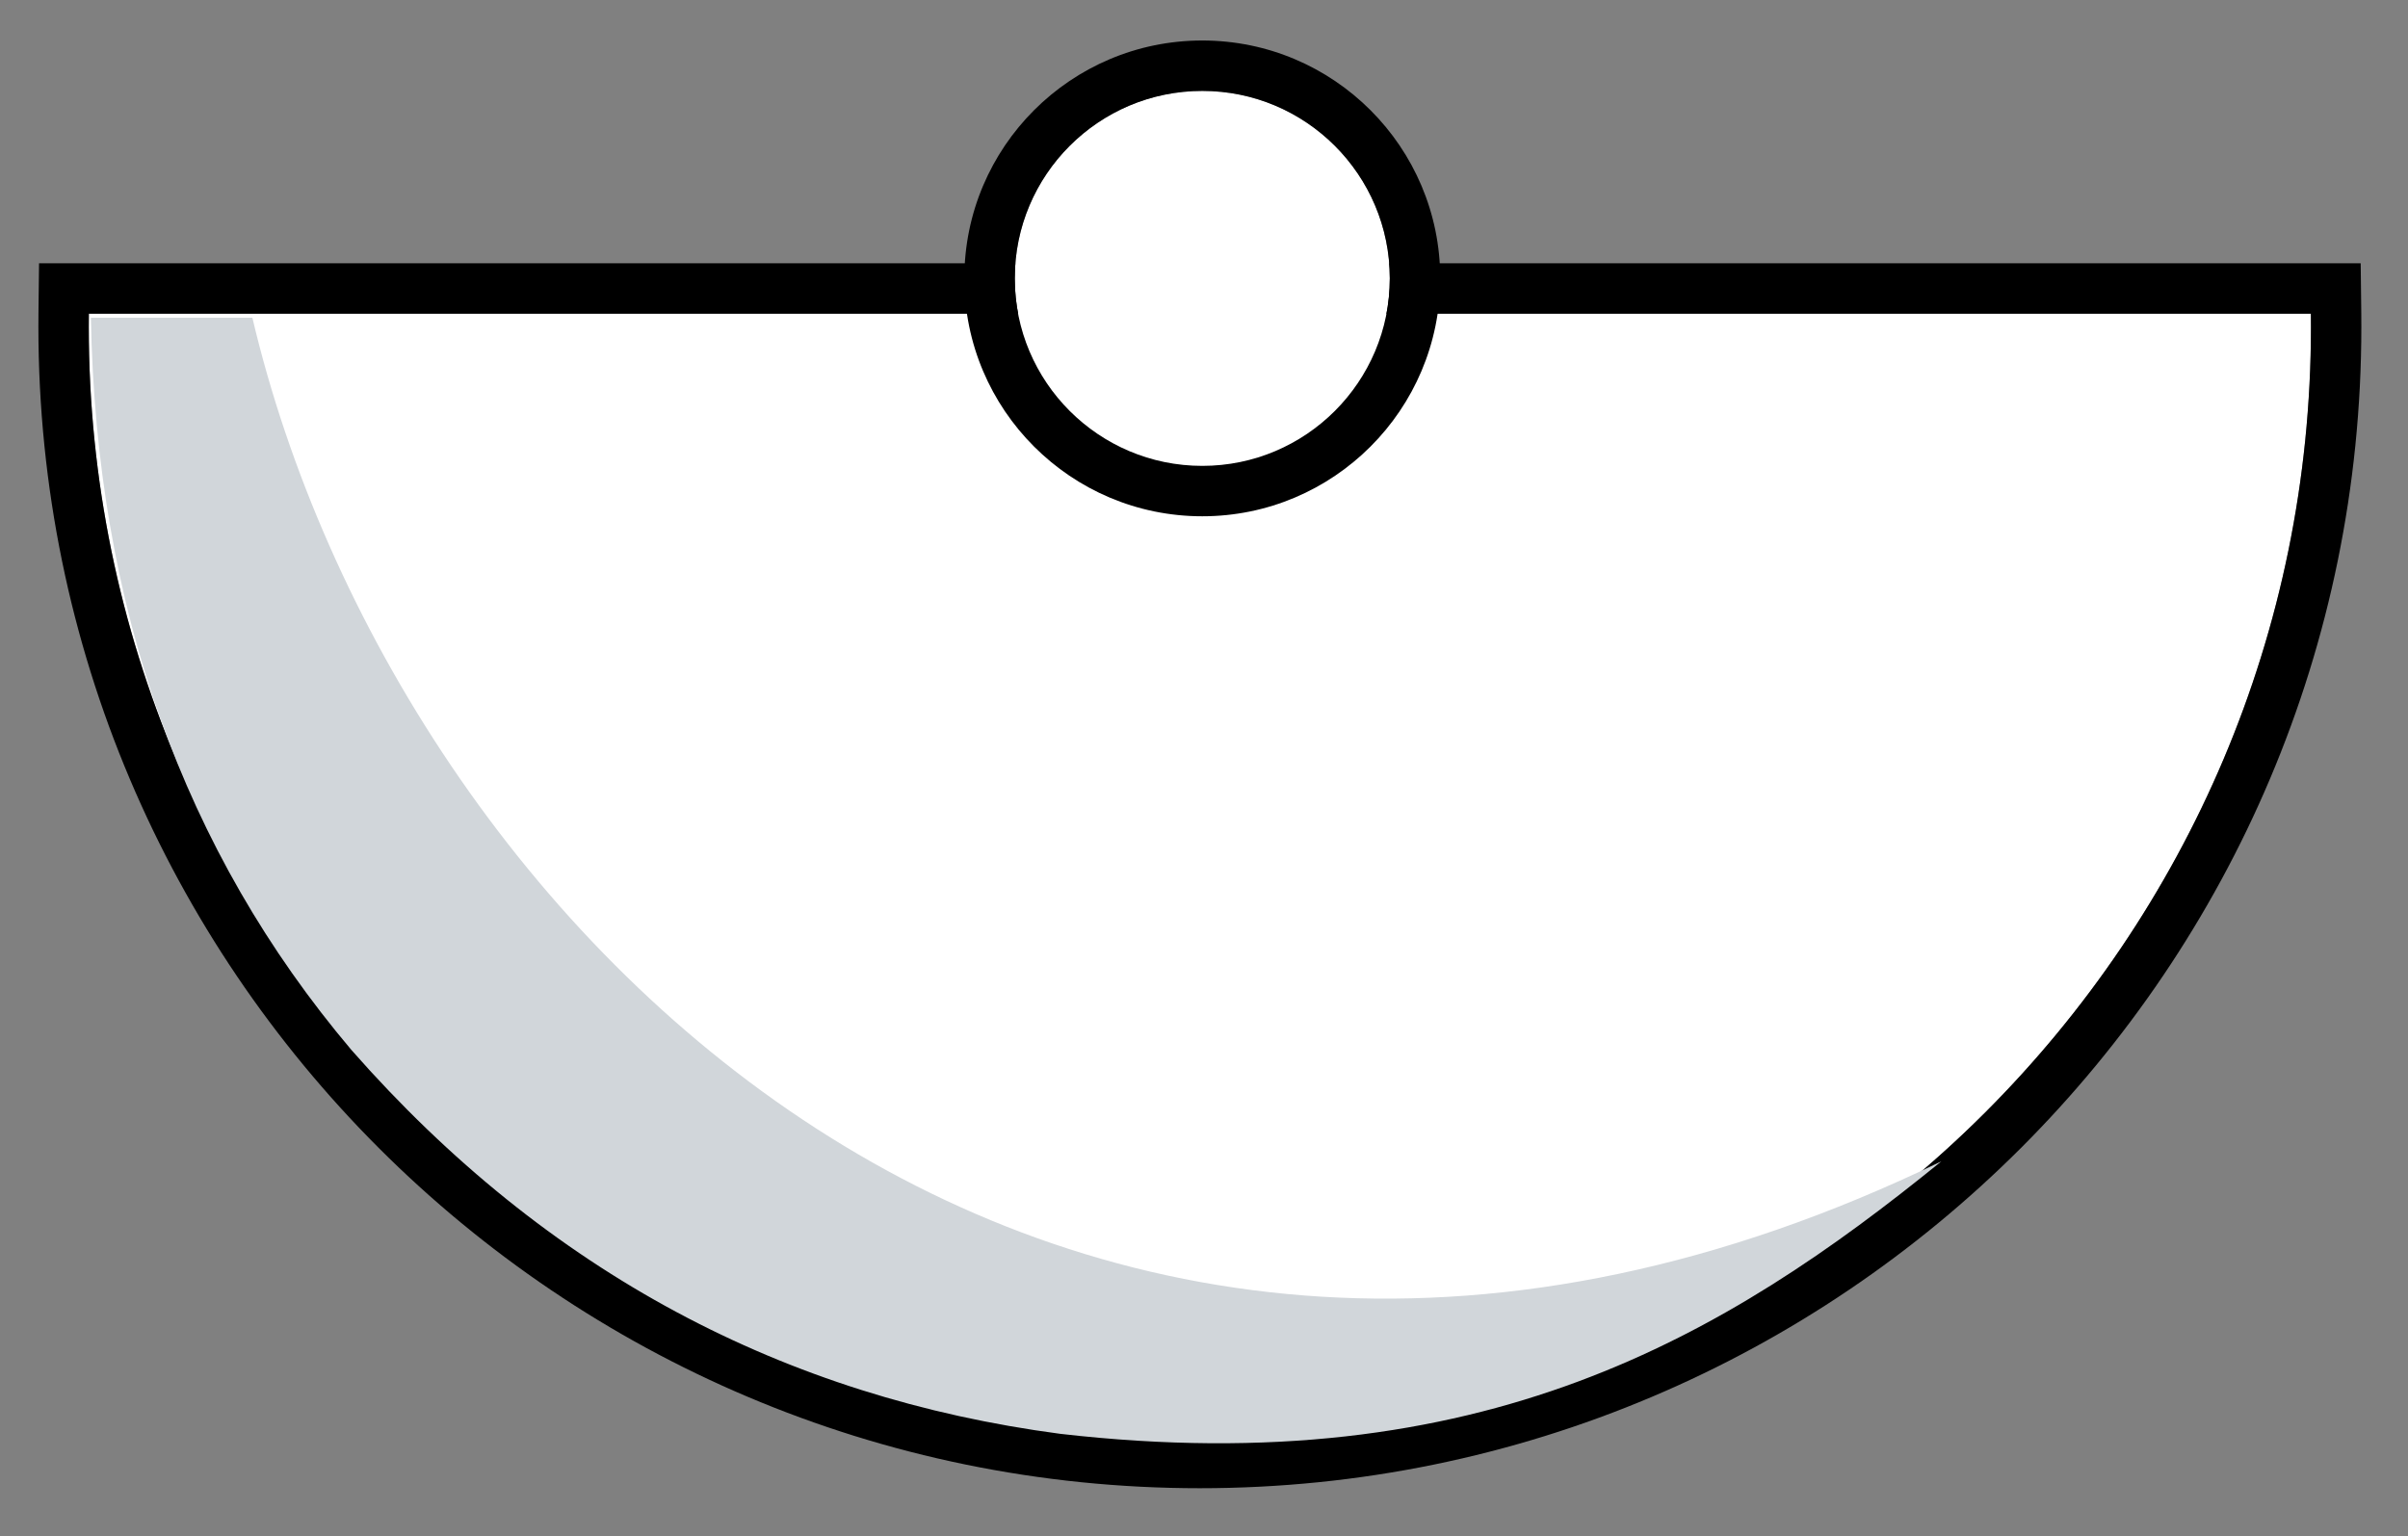 <?xml version="1.0" encoding="UTF-8" standalone="no"?>
<!DOCTYPE svg PUBLIC "-//W3C//DTD SVG 1.1//EN" "http://www.w3.org/Graphics/SVG/1.1/DTD/svg11.dtd">
<svg width="100%" height="100%" viewBox="0 0 597 381" version="1.1" xmlns="http://www.w3.org/2000/svg" xmlns:xlink="http://www.w3.org/1999/xlink" xml:space="preserve" xmlns:serif="http://www.serif.com/" style="fill-rule:evenodd;clip-rule:evenodd;stroke-linejoin:round;stroke-miterlimit:2;">
    <rect x="0" y="0" width="597" height="381" fill="#808080" stroke="none"/>
    <g transform="matrix(1,0,0,1,-1094.04,-2219.95)">
        <g id="haut-pokéball" serif:id="haut pokéball">
        </g>
        <g id="bas-pokéball" serif:id="bas pokéball">
        </g>
        <g id="haut-pokéball1" serif:id="haut pokéball">
        </g>
        <g id="bas-pokéball1" serif:id="bas pokéball" transform="matrix(1,0,0,1,-579.471,90.841)">
            <g transform="matrix(1.61,0,0,1.61,-132.228,-1274.18)">
                <path d="M1477.43,2162.16C1477.44,2162.84 1477.44,2163.52 1477.44,2164.2C1477.44,2258.63 1400.77,2335.3 1306.34,2335.3C1211.91,2335.3 1135.25,2258.63 1135.25,2164.2C1135.25,2163.52 1135.25,2162.84 1135.26,2162.16L1477.43,2162.16Z" style="fill:white;"/>
                <path d="M1485.19,2162.07C1485.2,2162.78 1485.2,2163.49 1485.2,2164.2C1485.2,2262.92 1405.06,2343.06 1306.34,2343.06C1207.63,2343.06 1127.49,2262.92 1127.49,2164.2C1127.49,2163.49 1127.49,2162.78 1127.5,2162.07L1127.59,2154.4L1485.1,2154.4L1485.19,2162.07ZM1477.43,2162.16L1135.26,2162.16C1135.25,2162.84 1135.25,2163.52 1135.25,2164.2C1135.25,2258.63 1211.91,2335.3 1306.34,2335.3C1400.77,2335.3 1477.44,2258.63 1477.44,2164.2C1477.44,2163.52 1477.44,2162.84 1477.43,2162.16Z"/>
            </g>
            <g transform="matrix(1,0,0,1,579.471,-90.841)">
                <path d="M1116.57,2298.74C1117.88,2370.5 1139.47,2430.99 1181.17,2480.32C1229.83,2535.69 1288.79,2566.49 1356.9,2575.5C1461.47,2587.53 1521.83,2551.44 1575.35,2507.93C1354.49,2614.87 1192.01,2449.05 1156.61,2298.74L1116.57,2298.74Z" style="fill:rgb(209,214,218);"/>
            </g>
            <g transform="matrix(1,0,0,1,1248.78,-169.248)">
                <circle cx="722.806" cy="2367.39" r="46.493" style="fill:white;"/>
                <path d="M722.806,2308.4C755.365,2308.4 781.799,2334.83 781.799,2367.39C781.799,2399.95 755.365,2426.38 722.806,2426.38C690.246,2426.38 663.812,2399.95 663.812,2367.39C663.812,2334.83 690.246,2308.4 722.806,2308.4ZM722.806,2320.9C697.145,2320.9 676.312,2341.73 676.312,2367.39C676.312,2393.05 697.145,2413.88 722.806,2413.88C748.466,2413.88 769.299,2393.05 769.299,2367.39C769.299,2341.73 748.466,2320.9 722.806,2320.9Z"/>
            </g>
        </g>
    </g>
</svg>
